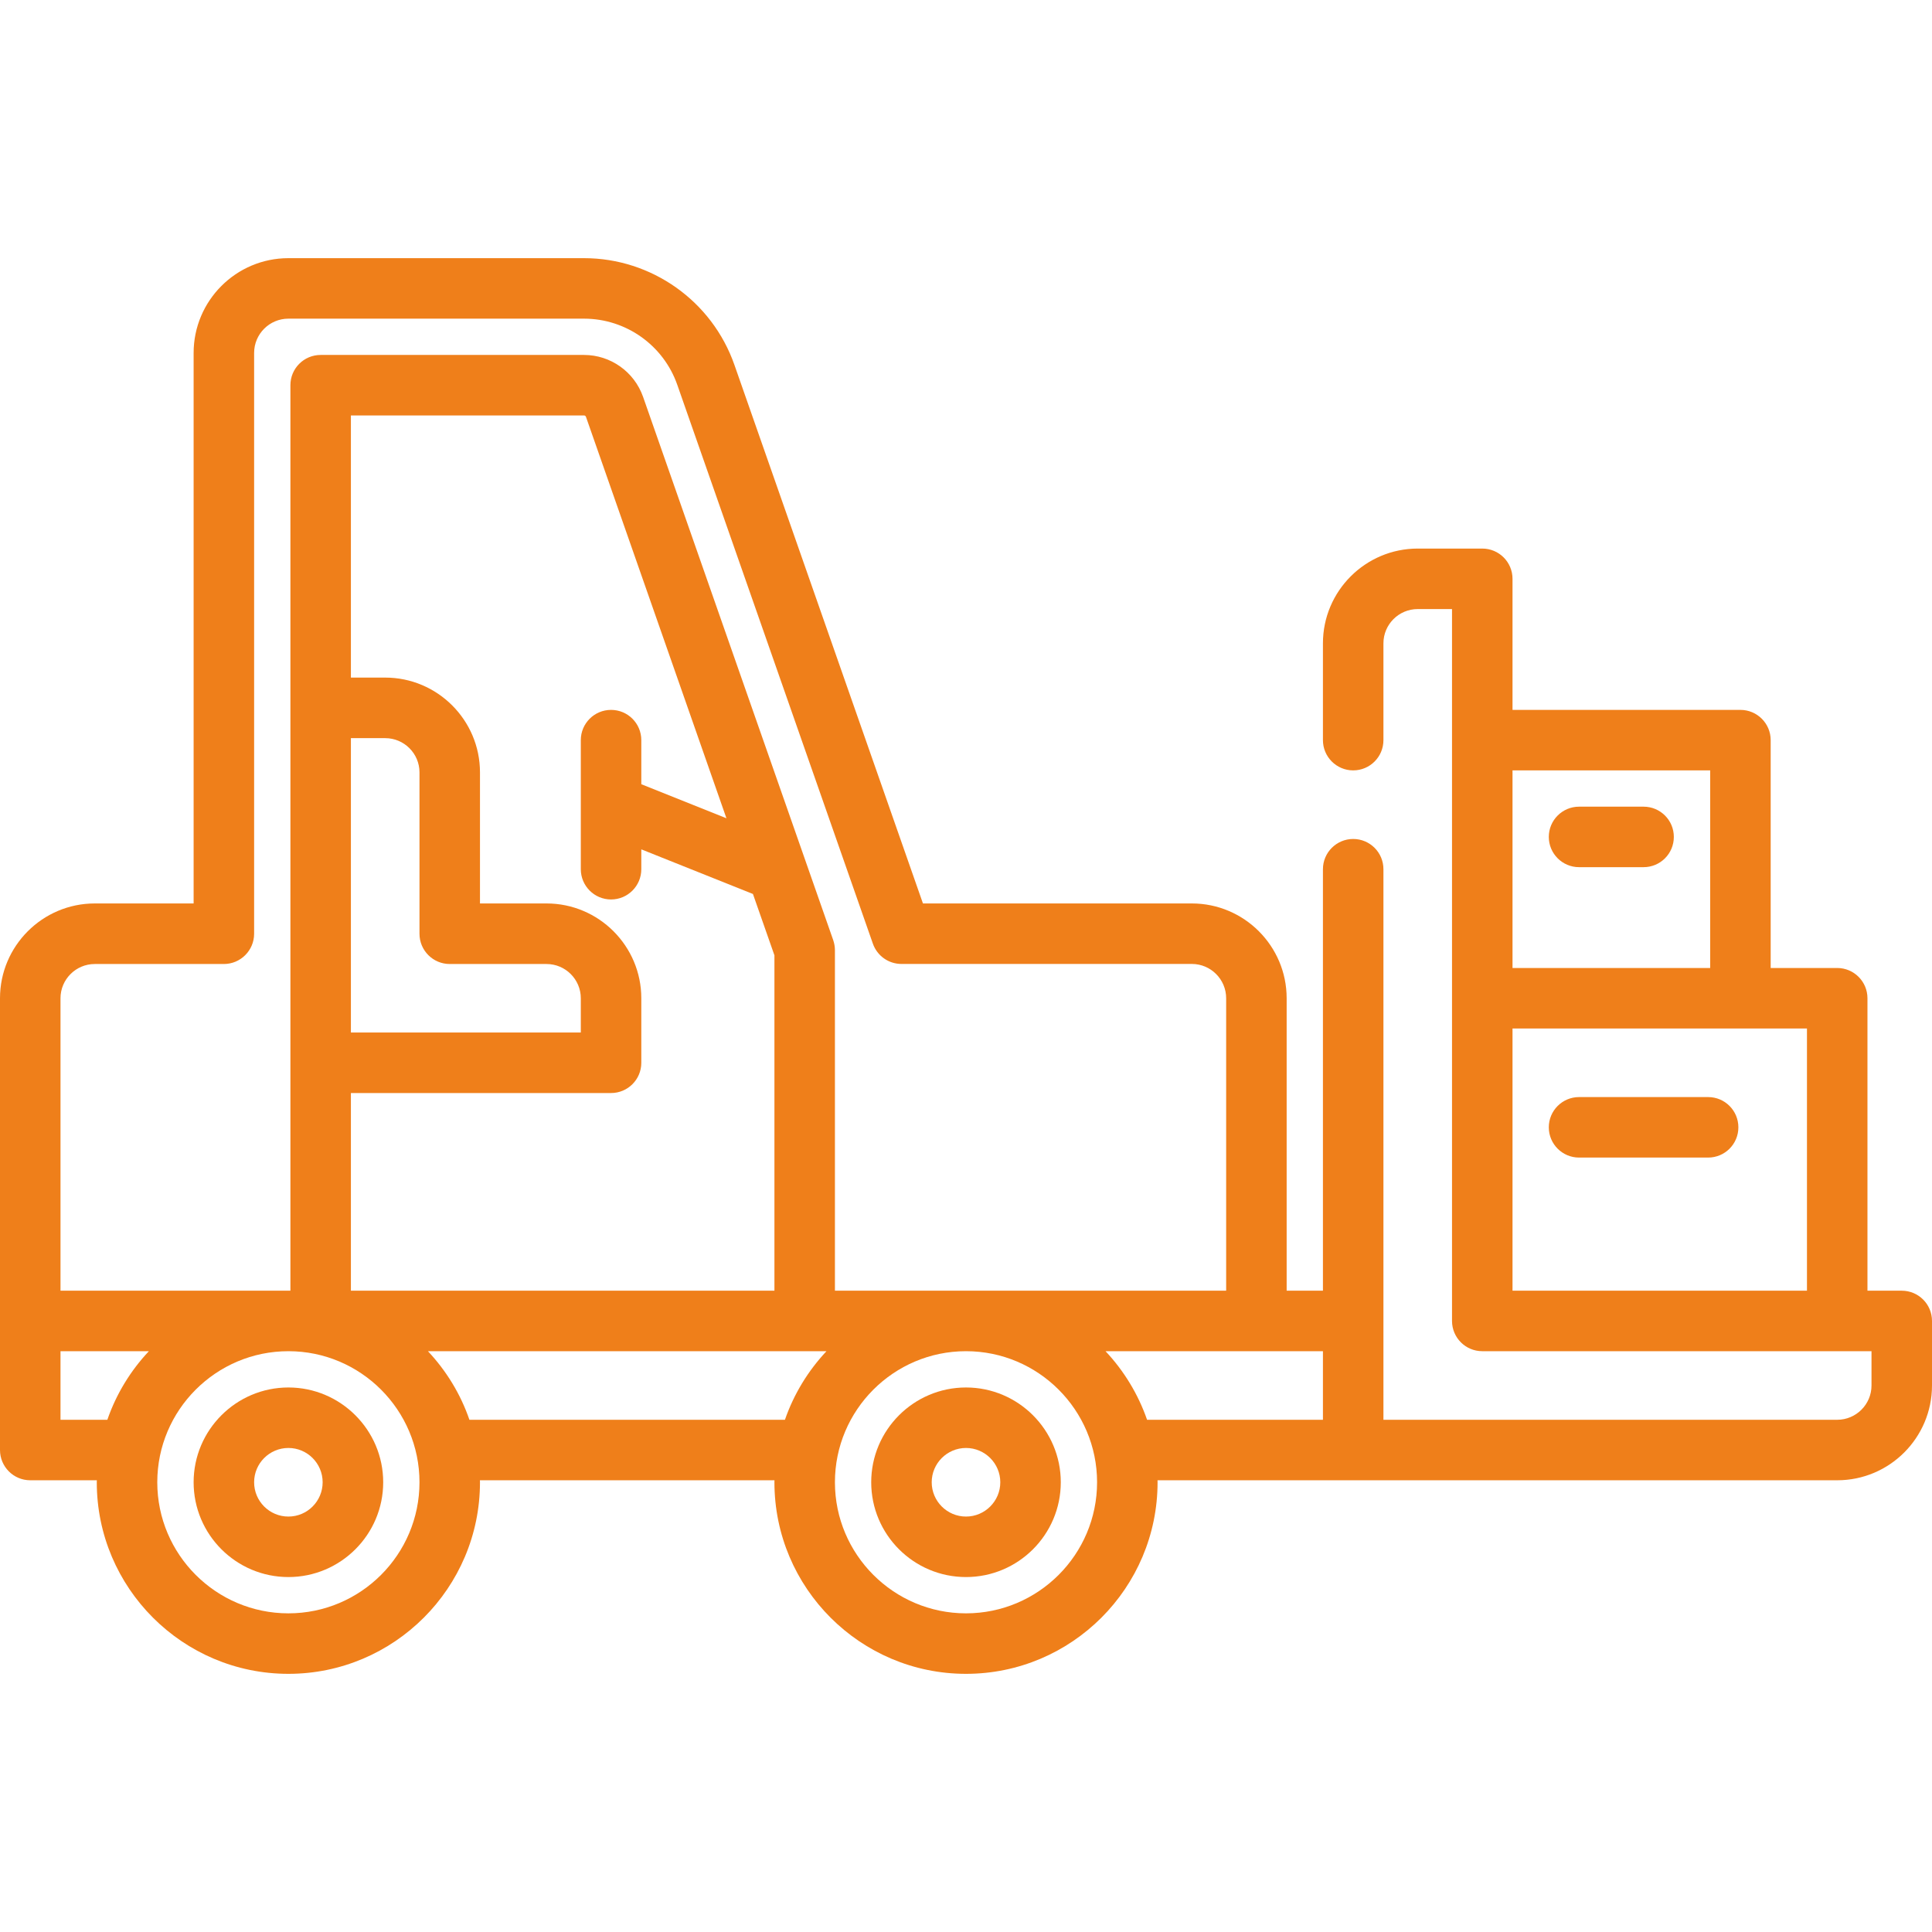 <svg width="32" height="32" viewBox="0 0 32 32" fill="none" xmlns="http://www.w3.org/2000/svg">
<path d="M16 22.981C15.134 22.981 14.43 23.686 14.43 24.551C14.43 25.417 15.134 26.121 16 26.121C16.866 26.121 17.57 25.417 17.57 24.551C17.57 23.686 16.866 22.981 16 22.981ZM16 25.119C15.687 25.119 15.432 24.864 15.432 24.551C15.432 24.238 15.687 23.983 16 23.983C16.313 23.983 16.568 24.238 16.568 24.551C16.568 24.864 16.313 25.119 16 25.119Z" fill="#EF7F1A"/>
<path d="M4.777 22.981C3.911 22.981 3.207 23.686 3.207 24.551C3.207 25.417 3.911 26.121 4.777 26.121C5.642 26.121 6.347 25.417 6.347 24.551C6.347 23.686 5.642 22.981 4.777 22.981ZM4.777 25.119C4.463 25.119 4.209 24.864 4.209 24.551C4.209 24.238 4.463 23.983 4.777 23.983C5.09 23.983 5.344 24.238 5.344 24.551C5.344 24.864 5.09 25.119 4.777 25.119Z" fill="#EF7F1A"/>
<path d="M31.499 21.378H30.931V16.534C30.931 16.258 30.707 16.033 30.43 16.033H29.328V12.259C29.328 11.982 29.103 11.758 28.827 11.758H25.052V9.587C25.052 9.31 24.828 9.086 24.551 9.086H23.482C22.616 9.086 21.912 9.79 21.912 10.655V12.259C21.912 12.536 22.137 12.76 22.413 12.76C22.69 12.76 22.914 12.536 22.914 12.259V10.655C22.914 10.342 23.169 10.088 23.482 10.088H24.05V21.879C24.05 22.156 24.274 22.38 24.551 22.38H30.998V22.948C30.998 23.261 30.743 23.516 30.43 23.516H22.914V14.397C22.914 14.12 22.69 13.896 22.413 13.896C22.137 13.896 21.912 14.12 21.912 14.397V21.378H21.311V16.534C21.311 15.669 20.607 14.964 19.741 14.964H15.287L12.164 6.043C11.794 4.986 10.793 4.276 9.673 4.276H4.777C3.911 4.276 3.207 4.98 3.207 5.846V14.964H1.57C0.704 14.964 0 15.669 0 16.534V24.017C0 24.293 0.224 24.518 0.501 24.518H1.604C1.604 24.529 1.603 24.54 1.603 24.551C1.603 26.301 3.027 27.724 4.777 27.724C6.526 27.724 7.95 26.301 7.95 24.551C7.95 24.54 7.949 24.529 7.949 24.518H12.828C12.827 24.529 12.827 24.54 12.827 24.551C12.827 26.301 14.25 27.724 16 27.724C17.75 27.724 19.173 26.301 19.173 24.551C19.173 24.54 19.172 24.529 19.172 24.518H30.43C31.296 24.518 32 23.814 32 22.948V21.879C32 21.602 31.776 21.378 31.499 21.378ZM25.052 12.76H28.326V16.033H25.052V12.76ZM29.929 21.378H25.052V17.035H29.929V21.378ZM1.778 23.516H1.002V22.38H2.466C2.162 22.703 1.926 23.088 1.778 23.516ZM4.777 26.722C3.579 26.722 2.605 25.748 2.605 24.551C2.605 23.354 3.579 22.38 4.777 22.38C5.974 22.38 6.948 23.354 6.948 24.551C6.948 25.748 5.974 26.722 4.777 26.722ZM5.812 21.378V18.104H10.121C10.398 18.104 10.622 17.88 10.622 17.603V16.534C10.622 15.669 9.918 14.964 9.052 14.964H7.95V12.793C7.95 11.928 7.246 11.223 6.38 11.223H5.812V6.881H9.673C9.687 6.881 9.7 6.89 9.705 6.903L12.032 13.553L10.622 12.989V12.259C10.622 11.982 10.398 11.758 10.121 11.758C9.844 11.758 9.62 11.982 9.62 12.259V13.336C9.62 13.337 9.62 13.337 9.62 13.338V14.397C9.62 14.673 9.844 14.898 10.121 14.898C10.398 14.898 10.622 14.673 10.622 14.397V14.068L12.471 14.807L12.827 15.823V21.378H5.812V21.378ZM7.449 15.967H9.052C9.365 15.967 9.62 16.221 9.62 16.535V17.102H5.812V12.226H6.38C6.693 12.226 6.948 12.48 6.948 12.793V15.466C6.948 15.742 7.172 15.967 7.449 15.967ZM13.001 23.516H7.775C7.628 23.088 7.391 22.703 7.088 22.38H13.689C13.386 22.703 13.149 23.088 13.001 23.516ZM16 26.722C14.803 26.722 13.829 25.748 13.829 24.551C13.829 23.354 14.803 22.38 16 22.38C17.197 22.38 18.171 23.354 18.171 24.551C18.171 25.748 17.197 26.722 16 26.722ZM13.829 21.378V15.738C13.829 15.682 13.819 15.626 13.801 15.572L10.651 6.572C10.505 6.158 10.113 5.879 9.673 5.879H5.311C5.034 5.879 4.81 6.103 4.81 6.38V21.378H1.002V16.535C1.002 16.221 1.257 15.967 1.57 15.967H3.708C3.984 15.967 4.209 15.742 4.209 15.466V5.846C4.209 5.532 4.464 5.278 4.777 5.278H9.673C10.368 5.278 10.989 5.718 11.218 6.374L14.458 15.631C14.529 15.832 14.718 15.966 14.931 15.966H19.741C20.054 15.966 20.309 16.221 20.309 16.534V21.378H13.829ZM21.912 23.516H19.006C19.004 23.516 19.001 23.516 18.999 23.516C18.851 23.089 18.614 22.703 18.311 22.38H21.912V23.516Z" fill="#EF7F1A"/>
<path d="M27.223 13.361H26.154C25.878 13.361 25.653 13.585 25.653 13.862C25.653 14.139 25.878 14.363 26.154 14.363H27.223C27.5 14.363 27.724 14.139 27.724 13.862C27.724 13.585 27.5 13.361 27.223 13.361Z" fill="#EF7F1A"/>
<path d="M28.292 18.171H26.154C25.878 18.171 25.653 18.395 25.653 18.672C25.653 18.949 25.878 19.173 26.154 19.173H28.292C28.569 19.173 28.793 18.949 28.793 18.672C28.793 18.395 28.569 18.171 28.292 18.171Z" fill="#EF7F1A"/>
</svg>
